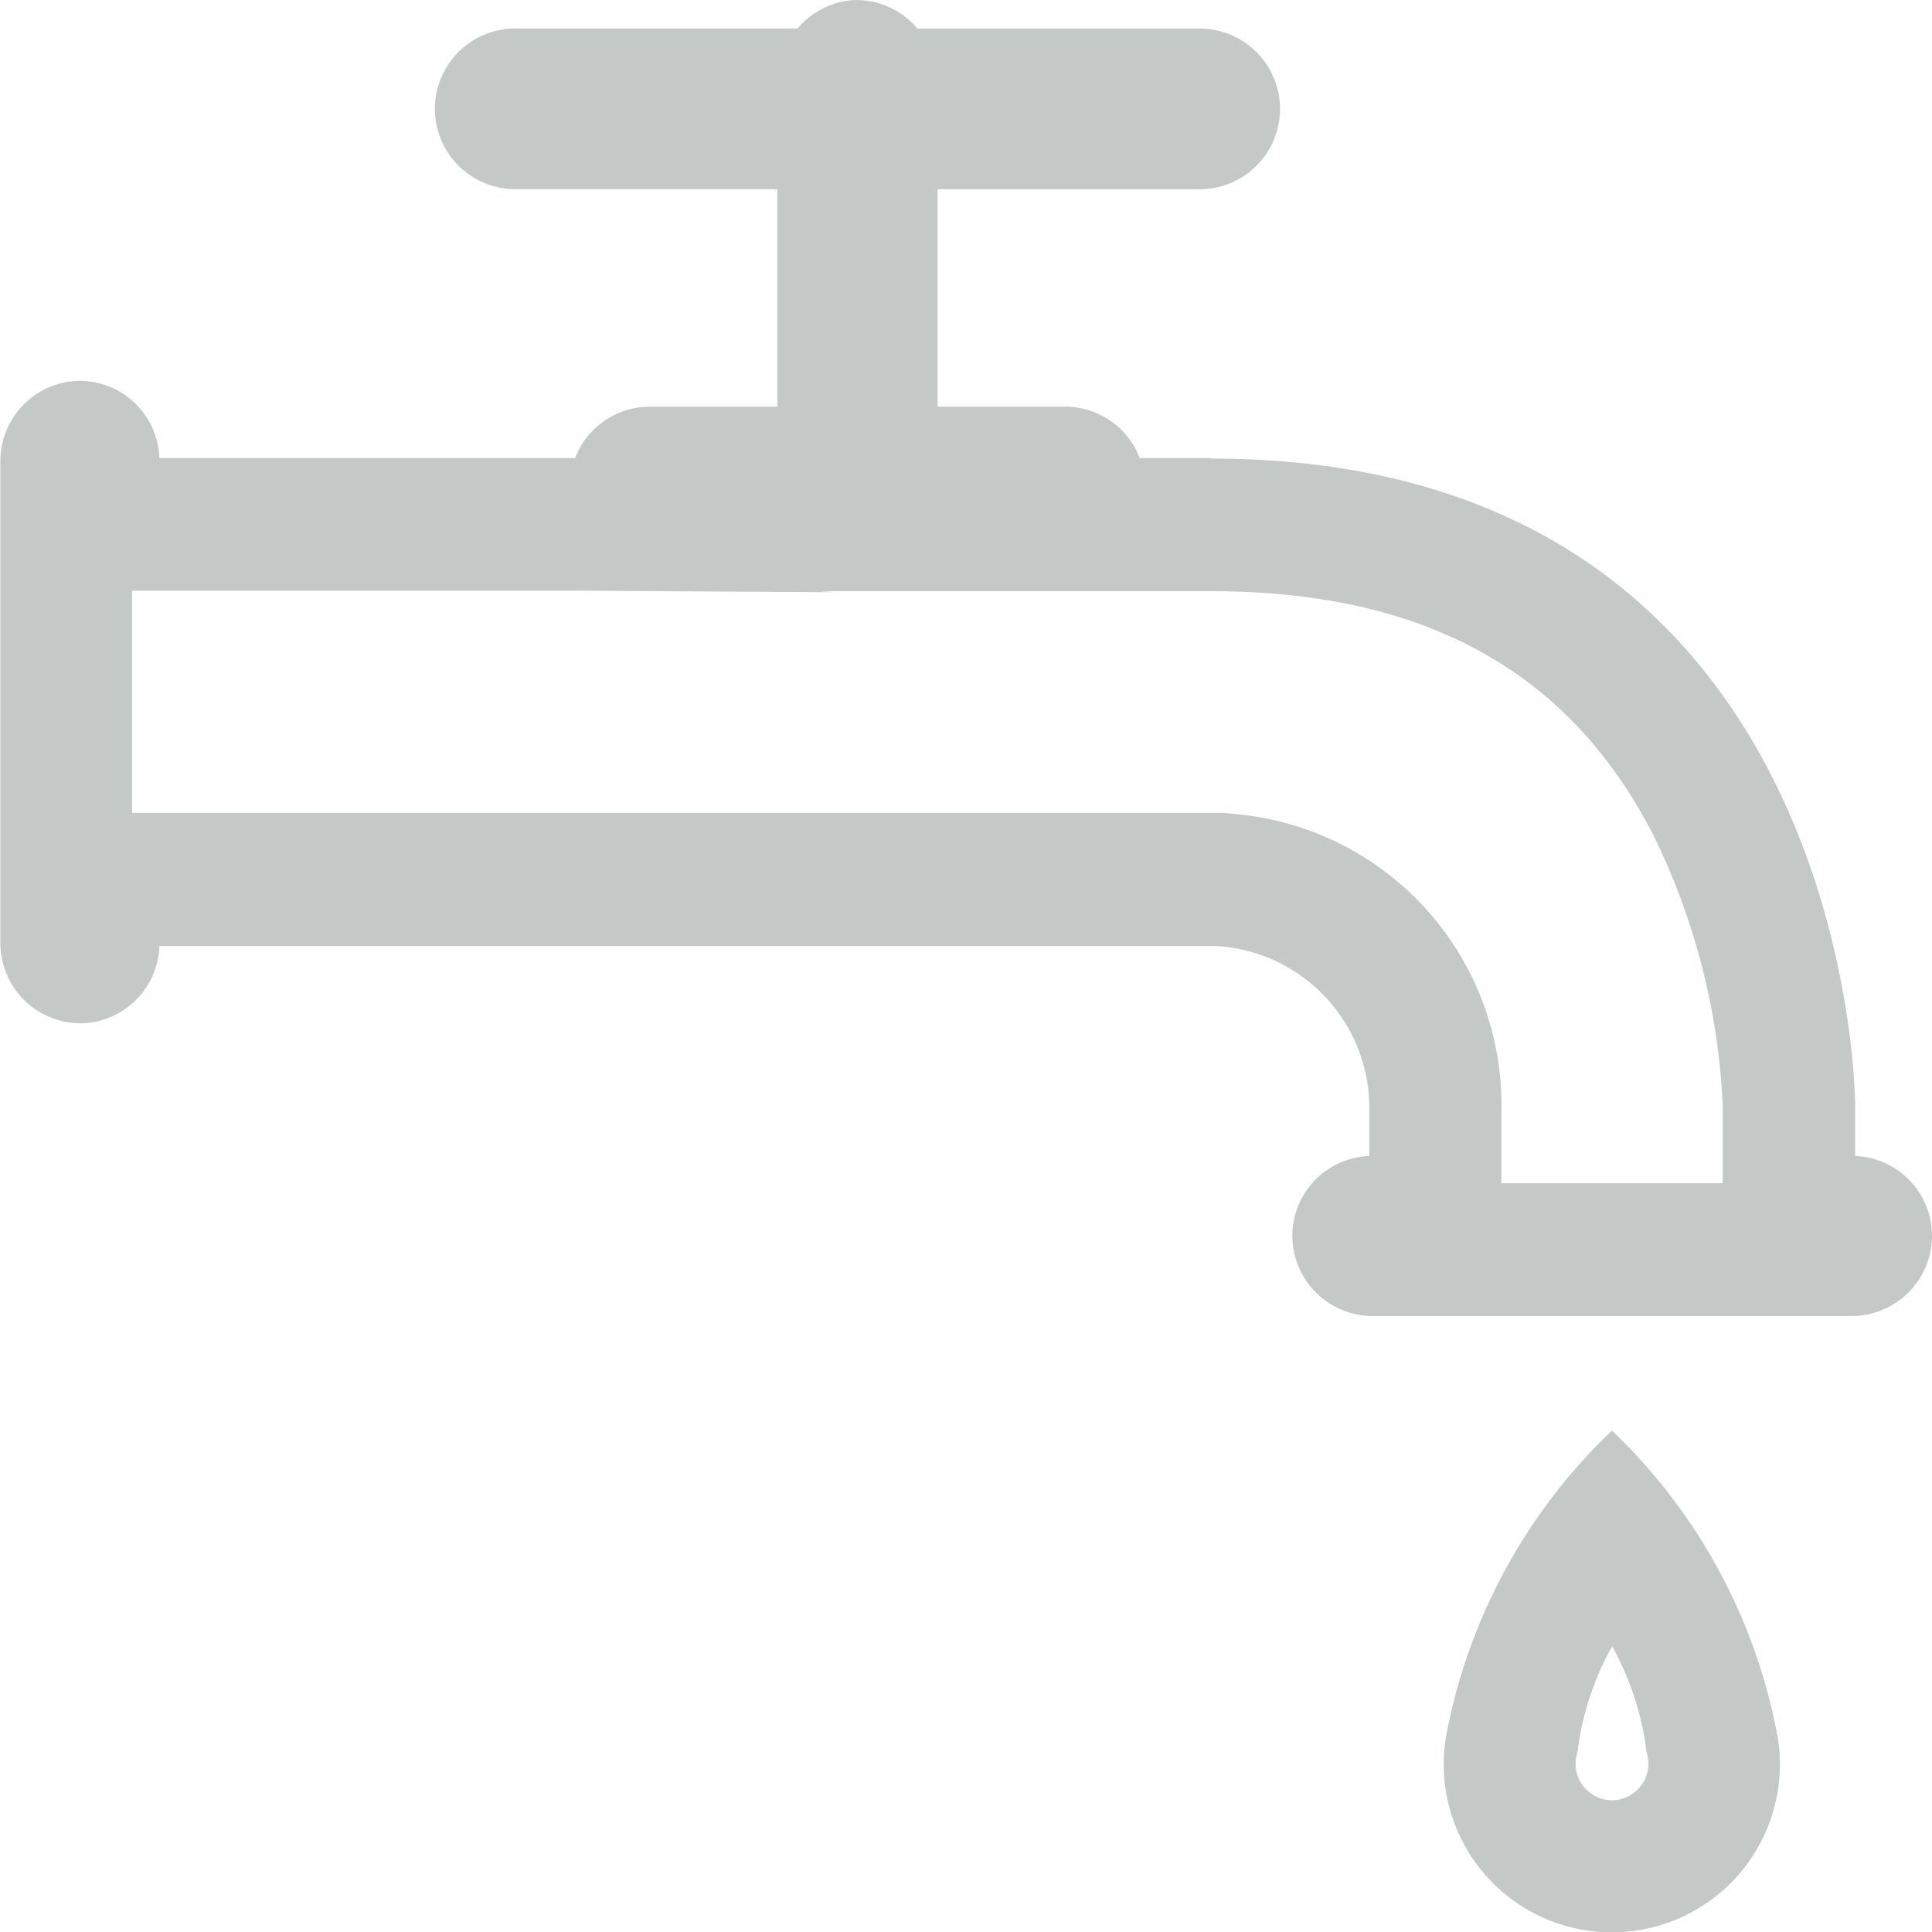 <svg xmlns="http://www.w3.org/2000/svg" width="22" height="22" viewBox="0 0 22 22">
  <g id="sidebar_yeed_faucet_icon" transform="translate(24.831 -0.962)">
    <path id="패스_34" data-name="패스 34" d="M-15.485,7.694h4.444c2.42,0,4.064.9,5.027,2.758a7.758,7.758,0,0,1,.8,3.1h0v.884H-7.735v-.8a3.325,3.325,0,0,0-3.052-3.406l-.1-.012H-23.327V7.688h5.046l2.959.018m.255-6.744a.9.9,0,0,0-.681.324h-3.22a.916.916,0,0,0-.911.915.916.916,0,0,0,.911.915h2.989V5.593h-1.458a.912.912,0,0,0-.845.585h-4.734a.911.911,0,0,0-.9-.88.916.916,0,0,0-.911.915V11.7a.916.916,0,0,0,.911.915.911.911,0,0,0,.9-.88H-10.98a1.849,1.849,0,0,1,1.741,1.914v.476a.912.912,0,0,0-.876.908.916.916,0,0,0,.911.915h5.462a.916.916,0,0,0,.911-.915.912.912,0,0,0-.875-.908v-.576h0s0-7.365-7.333-7.365l.008-.006h-.822a.909.909,0,0,0-.844-.585h-1.458V3.117h2.989a.916.916,0,0,0,.911-.915.916.916,0,0,0-.911-.915h-3.22a.9.9,0,0,0-.681-.324Z" transform="translate(0 0)" fill="#c4c9c8"/>
    <path id="패스_35" data-name="패스 35" d="M-6.529,19.606a3.32,3.32,0,0,1,.381,1.117l.008.067.014.066a.535.535,0,0,1,.01.06v.033a.416.416,0,0,1-.414.412.416.416,0,0,1-.414-.412v-.032a.43.43,0,0,1,.011-.062l.014-.067.009-.068a3.258,3.258,0,0,1,.383-1.114m0-2.458h0A6.438,6.438,0,0,0-8.4,20.534a1.91,1.91,0,0,0-.046.411v.02h0a1.914,1.914,0,0,0,1.914,1.9,1.914,1.914,0,0,0,1.914-1.9h0v-.019a1.871,1.871,0,0,0-.045-.406,6.425,6.425,0,0,0-1.87-3.391Z" transform="translate(0.055 0.101)" fill="#c4c9c8"/>
  </g>
</svg>
